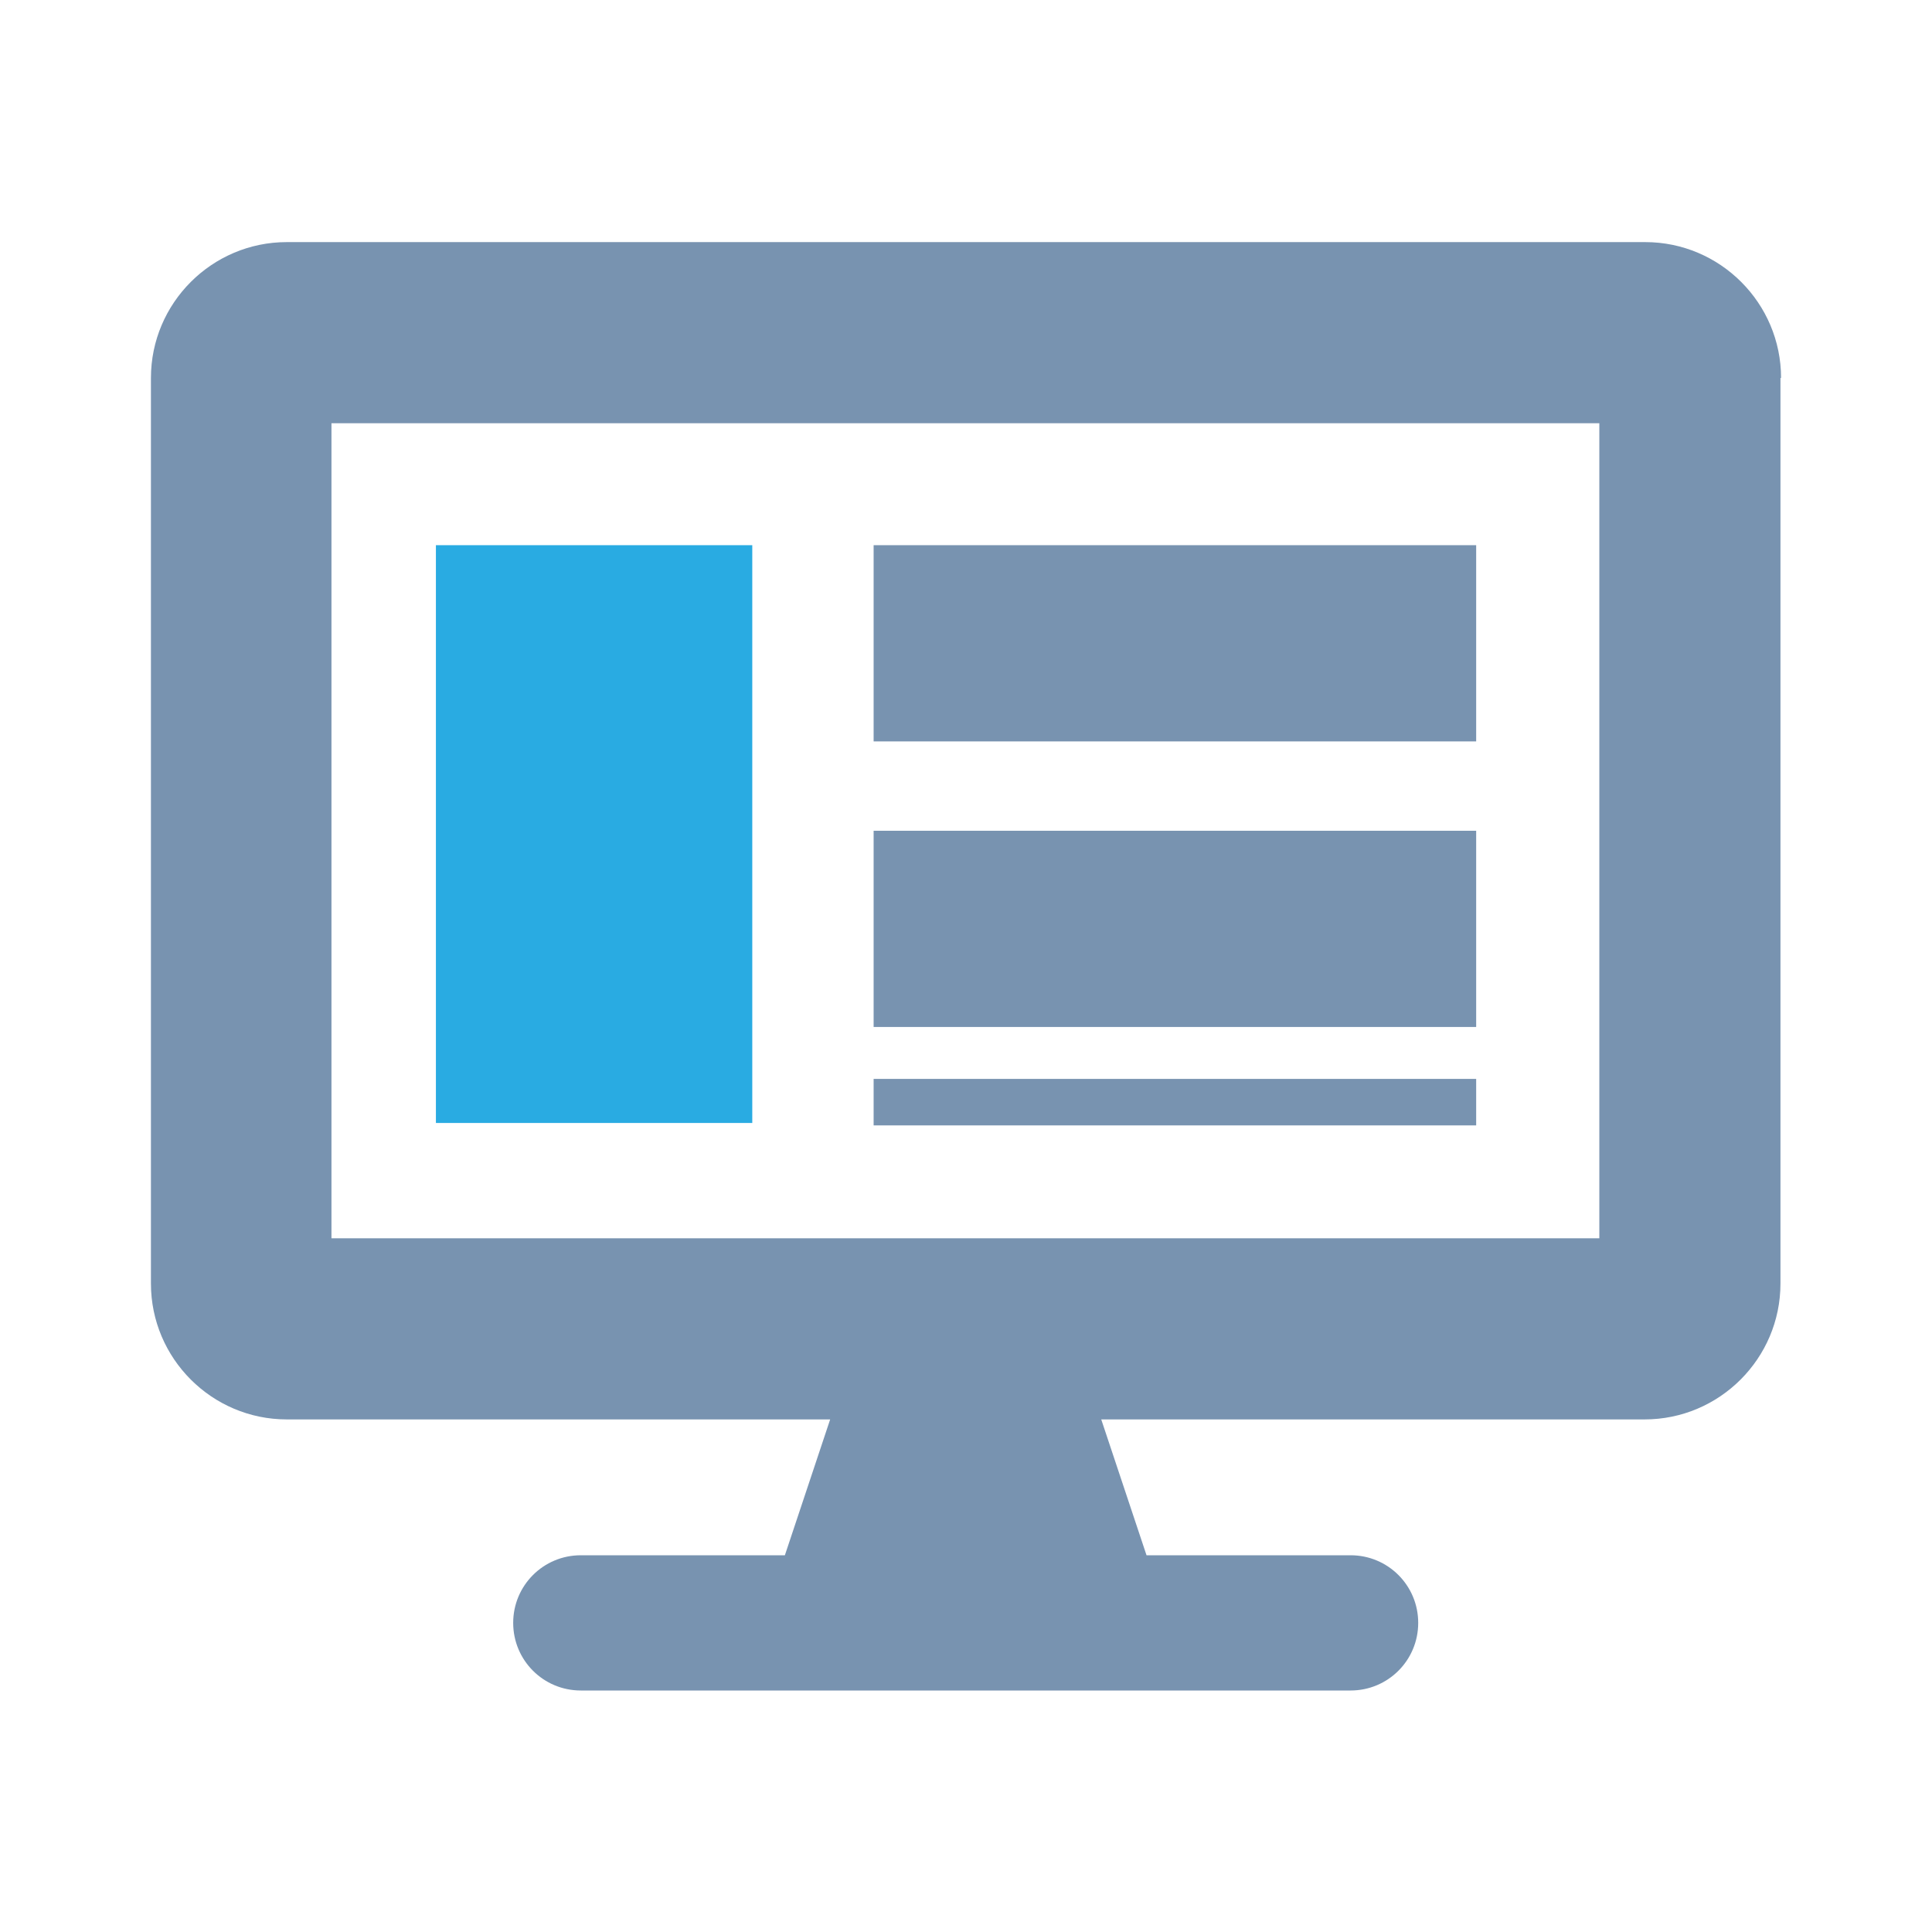 <svg xmlns="http://www.w3.org/2000/svg" xml:space="preserve" viewBox="0 0 32 32"><path fill="none" d="M0 0h32v32H0z"/><path fill="#7893B0" d="M29.49 6.26v15c0 1.24-1.01 2.25-2.25 2.25h-9l.75 2.25h3.38c.62 0 1.12.5 1.12 1.12S22.99 28 22.37 28H9.62C9 28 8.5 27.5 8.5 26.88s.5-1.12 1.12-1.12H13l.75-2.25h-9c-1.24 0-2.25-1.01-2.25-2.25v-15c0-1.24 1.01-2.25 2.25-2.25h22.5c1.24 0 2.25 1.01 2.25 2.25h-.01zm-3 .75h-21v13.5h21V7.01z"/><path fill="#7893B0" d="M24.45 9.03h-9.98v3.25h9.98V9.03zm0 4.73h-9.98v3.25h9.98v-3.25zm0 4.11h-9.98v.77h9.98v-.77z"/><path fill="#29ABE2" d="M12.46 9.03H7.22v9.57h5.24V9.03z"/></svg>